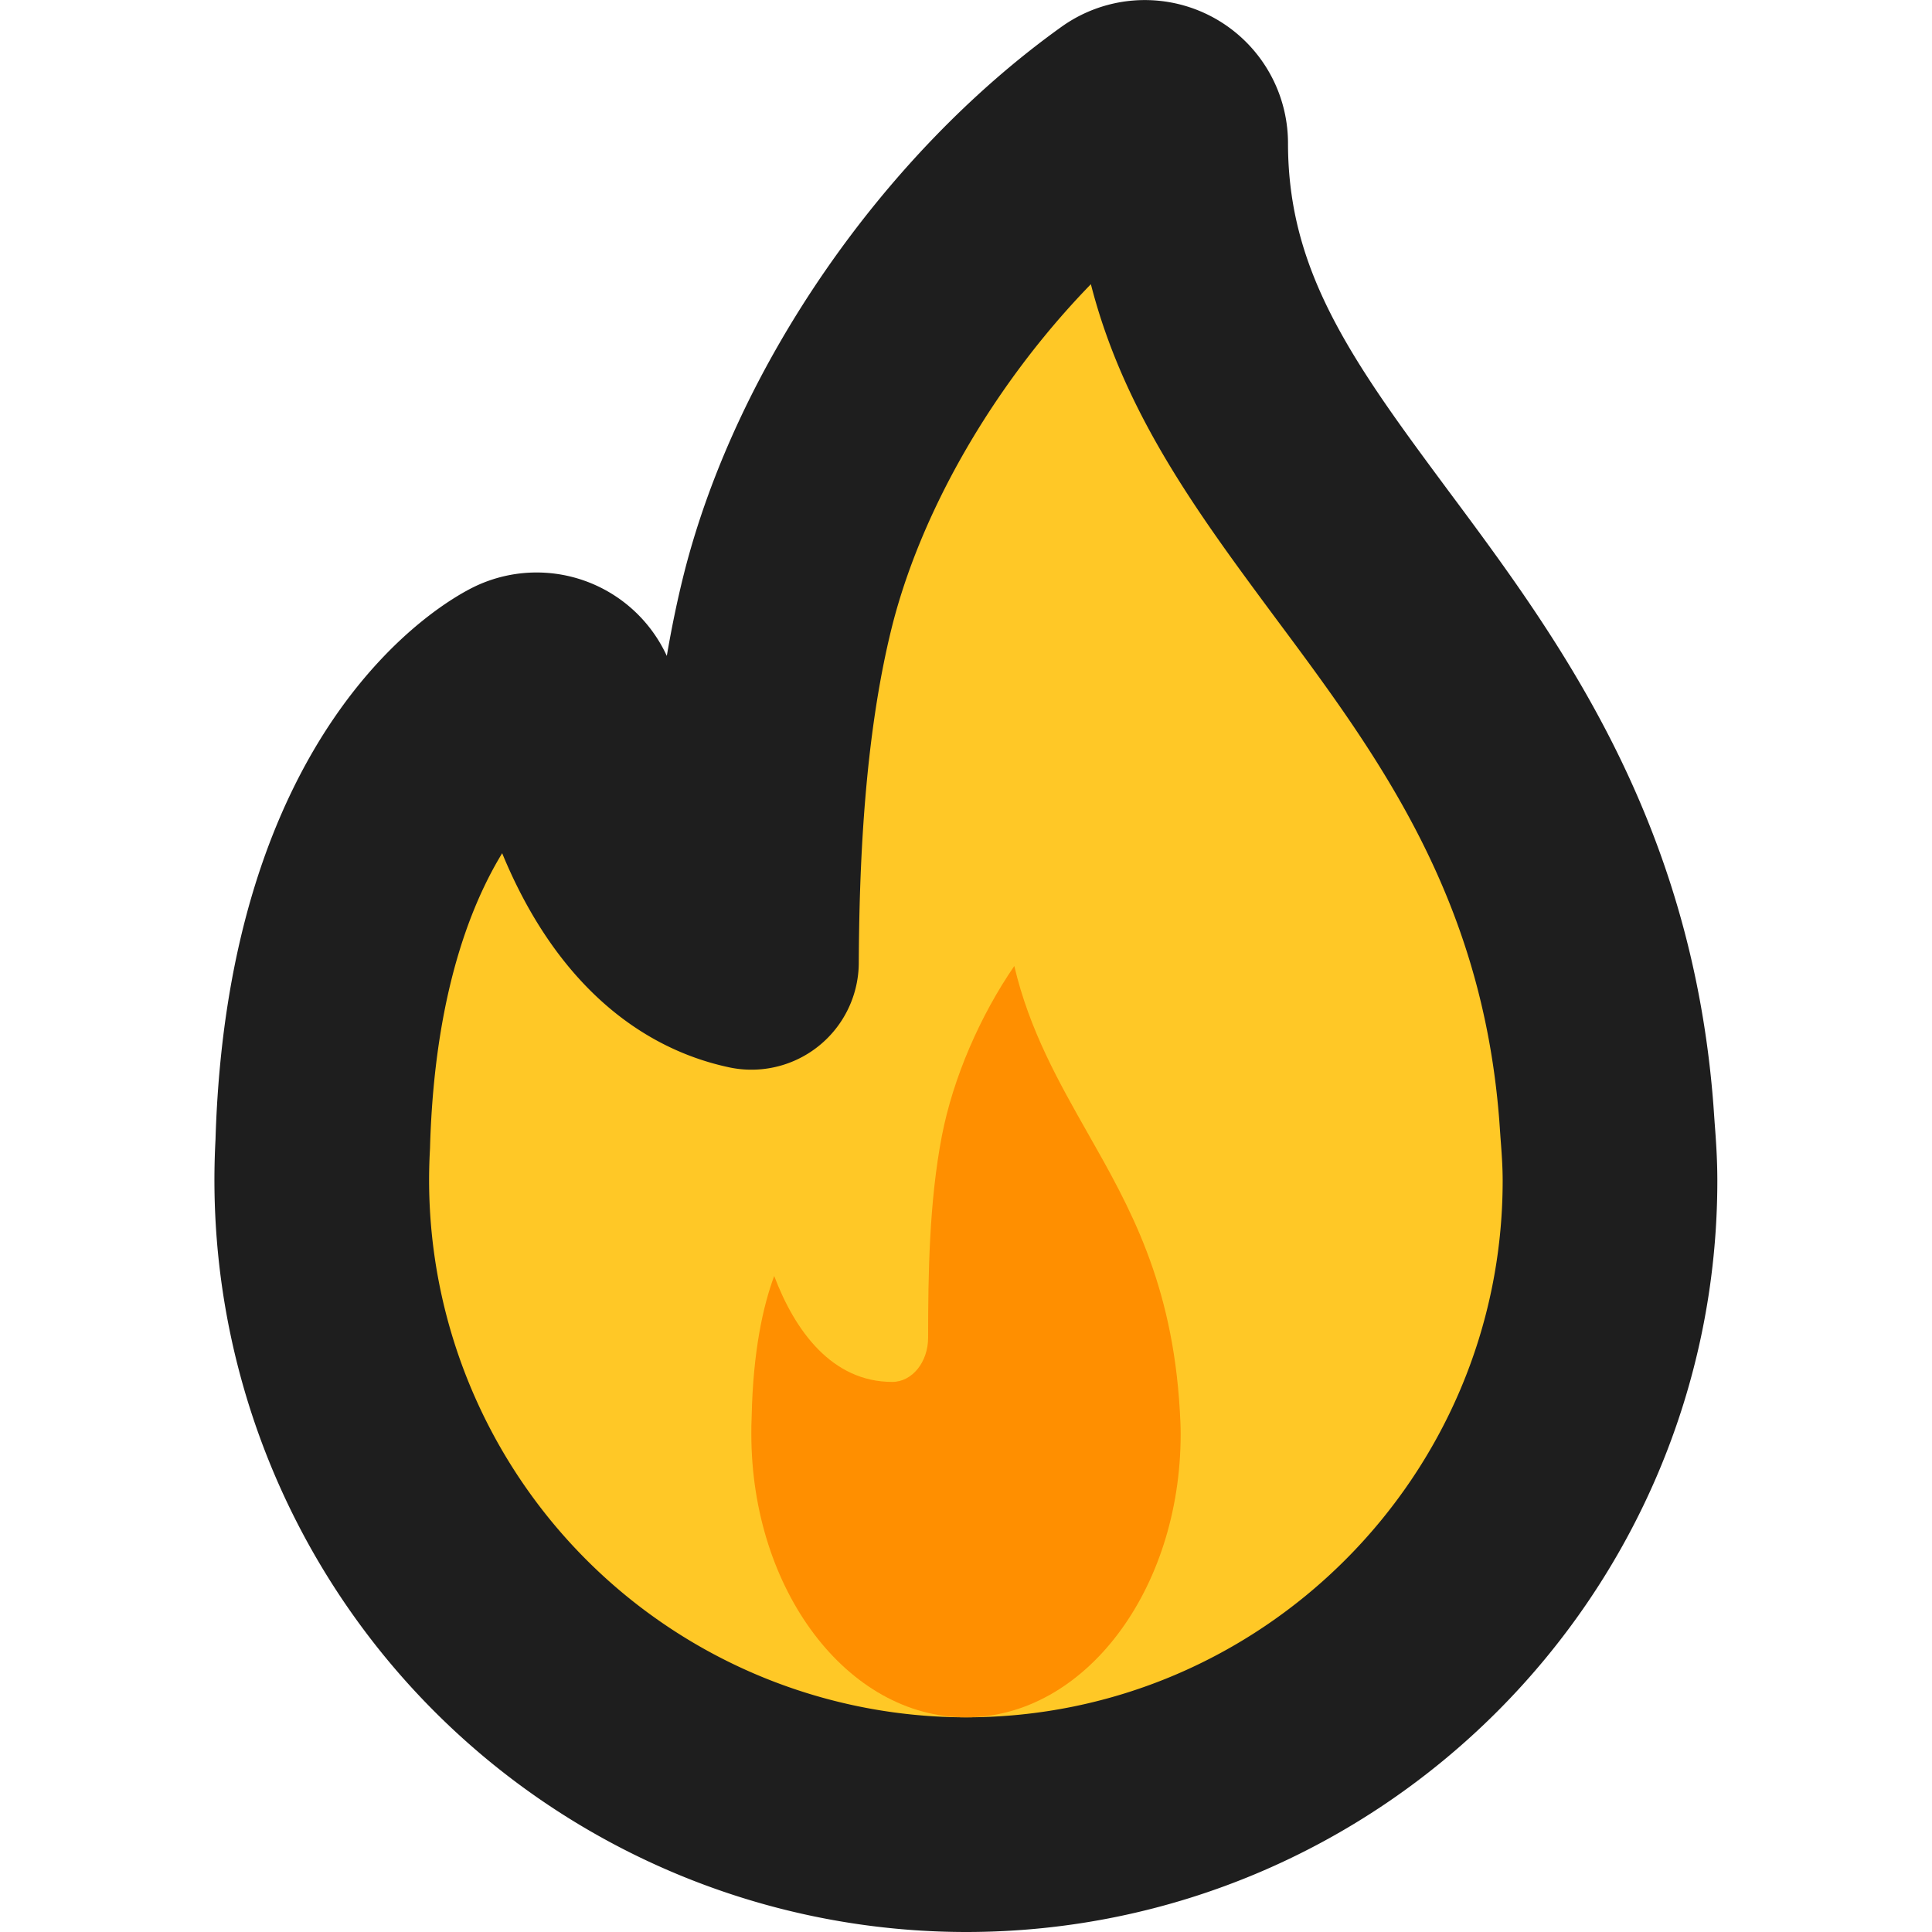 <svg width="18" height="18" viewBox="0 0 18 18" xmlns="http://www.w3.org/2000/svg">
  <g fill="none" fill-rule="evenodd">
    <path d="M14.977 10.525l-.011-.157c-.183-2.386-1.294-3.882-2.275-5.2C11.784 3.944 11 2.89 11 1.333a.334.334 0 0 0-.527-.271C9 2.116 7.773 3.89 7.343 5.585c-.297 1.18-.337 2.505-.342 3.381-1.36-.29-1.668-2.324-1.67-2.346a.335.335 0 0 0-.477-.253c-.07.035-1.75.888-1.847 4.293A6.007 6.007 0 0 0 9 17c3.308 0 6-2.692 6-6 0-.166-.011-.32-.023-.475z" stroke="#1E1E1E" stroke-width="2" fill="#FFC826" stroke-linecap="round" stroke-linejoin="round"/>
    <path d="M7 13.36c0-.05 0-.1.003-.16.013-.615.107-1.034.21-1.312.194.514.54.987 1.1.987.185 0 .334-.184.334-.413 0-.588.01-1.266.128-1.878.105-.544.357-1.121.675-1.584.141.601.418 1.087.687 1.562.386.68.785 1.382.855 2.58.004.07.008.141.008.218 0 1.456-.897 2.64-2 2.64s-2-1.184-2-2.64z" fill="#FF8F00"/>
  </g>
</svg>

